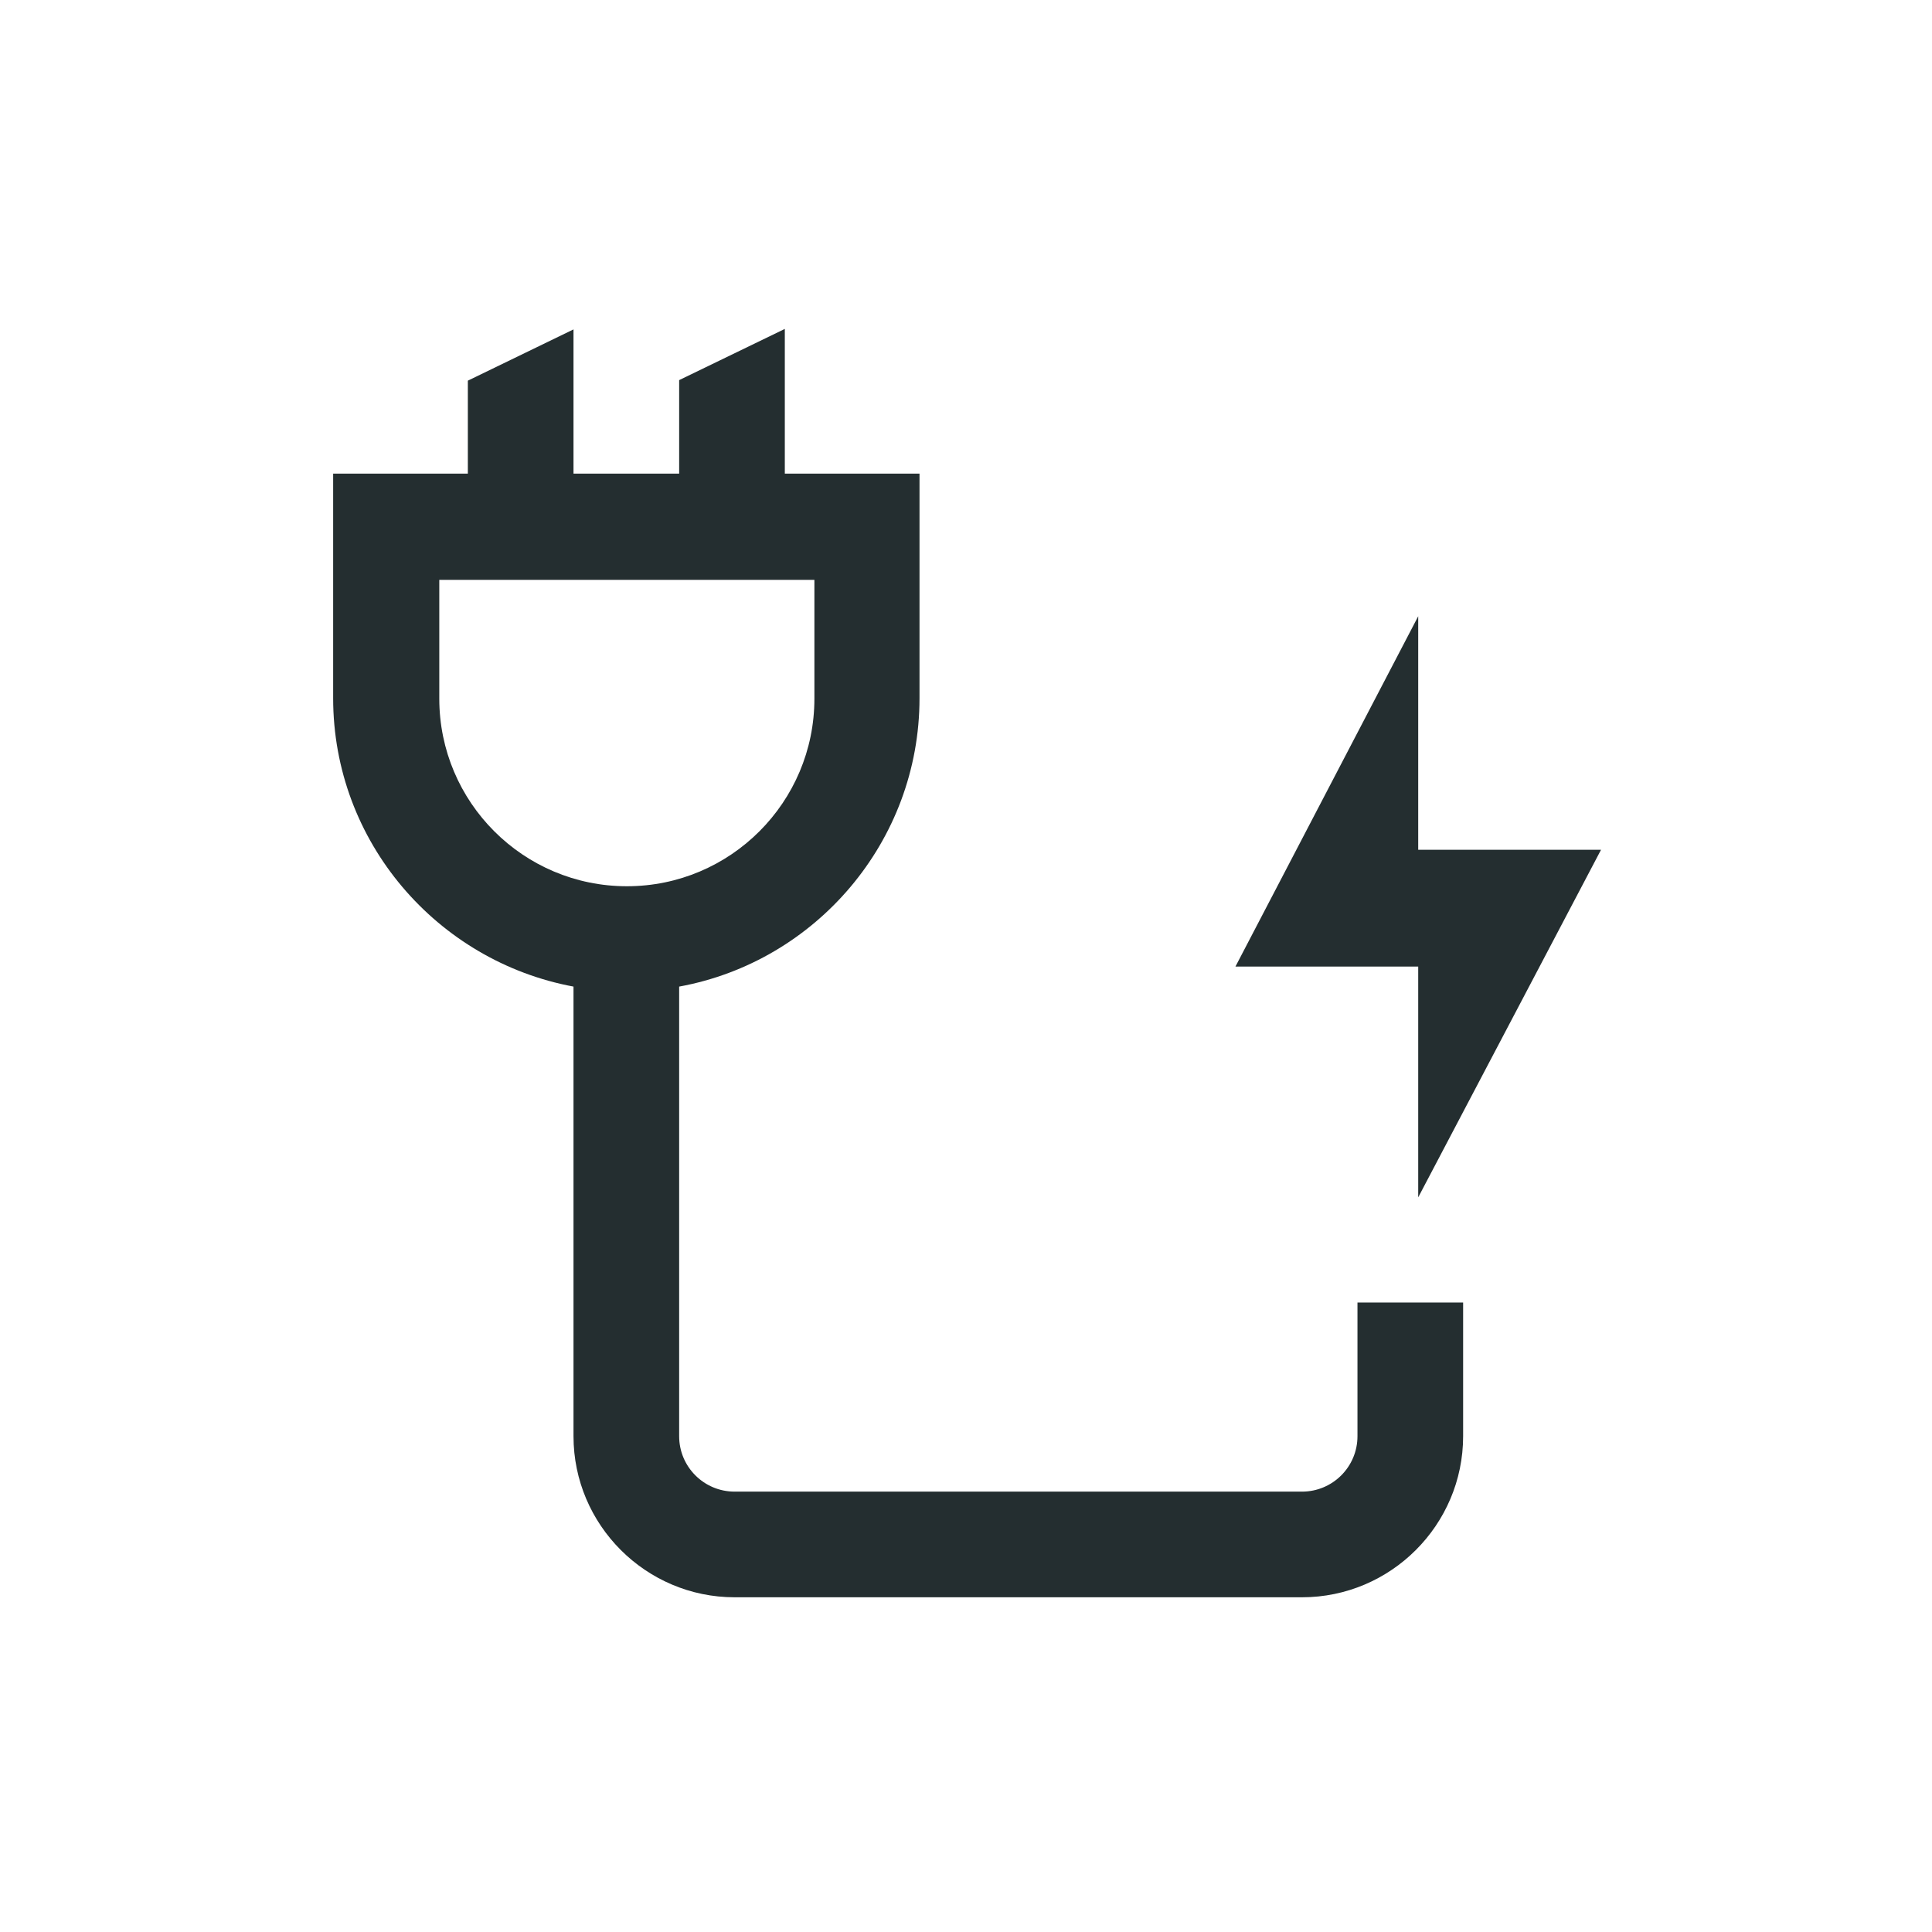 <svg width="32" height="32" viewBox="0 0 32 32" fill="none" xmlns="http://www.w3.org/2000/svg">
<path fill-rule="evenodd" clip-rule="evenodd" d="M21.565 24.706C22.073 24.706 22.484 24.295 22.484 23.788V21.574H24.234V23.788C24.234 25.258 23.035 26.456 21.565 26.456H12.168C10.698 26.456 9.499 25.258 9.499 23.788V16.341C7.241 15.921 5.518 13.944 5.518 11.564V7.845H7.749V6.305L9.499 5.456V7.845H11.249V6.296L12.999 5.448V7.845H15.23V11.564C15.23 13.944 13.506 15.93 11.249 16.341V23.788C11.249 24.295 11.66 24.706 12.168 24.706H21.565ZM7.276 9.604V11.572C7.276 13.287 8.668 14.679 10.383 14.679C12.098 14.679 13.489 13.287 13.489 11.572V9.604H7.276Z" fill="#242E30"/>
<path d="M26.518 14.075L23.49 19.832V16.009H20.463L23.49 10.207V14.075H26.518Z" fill="#242E30"/>
</svg>
